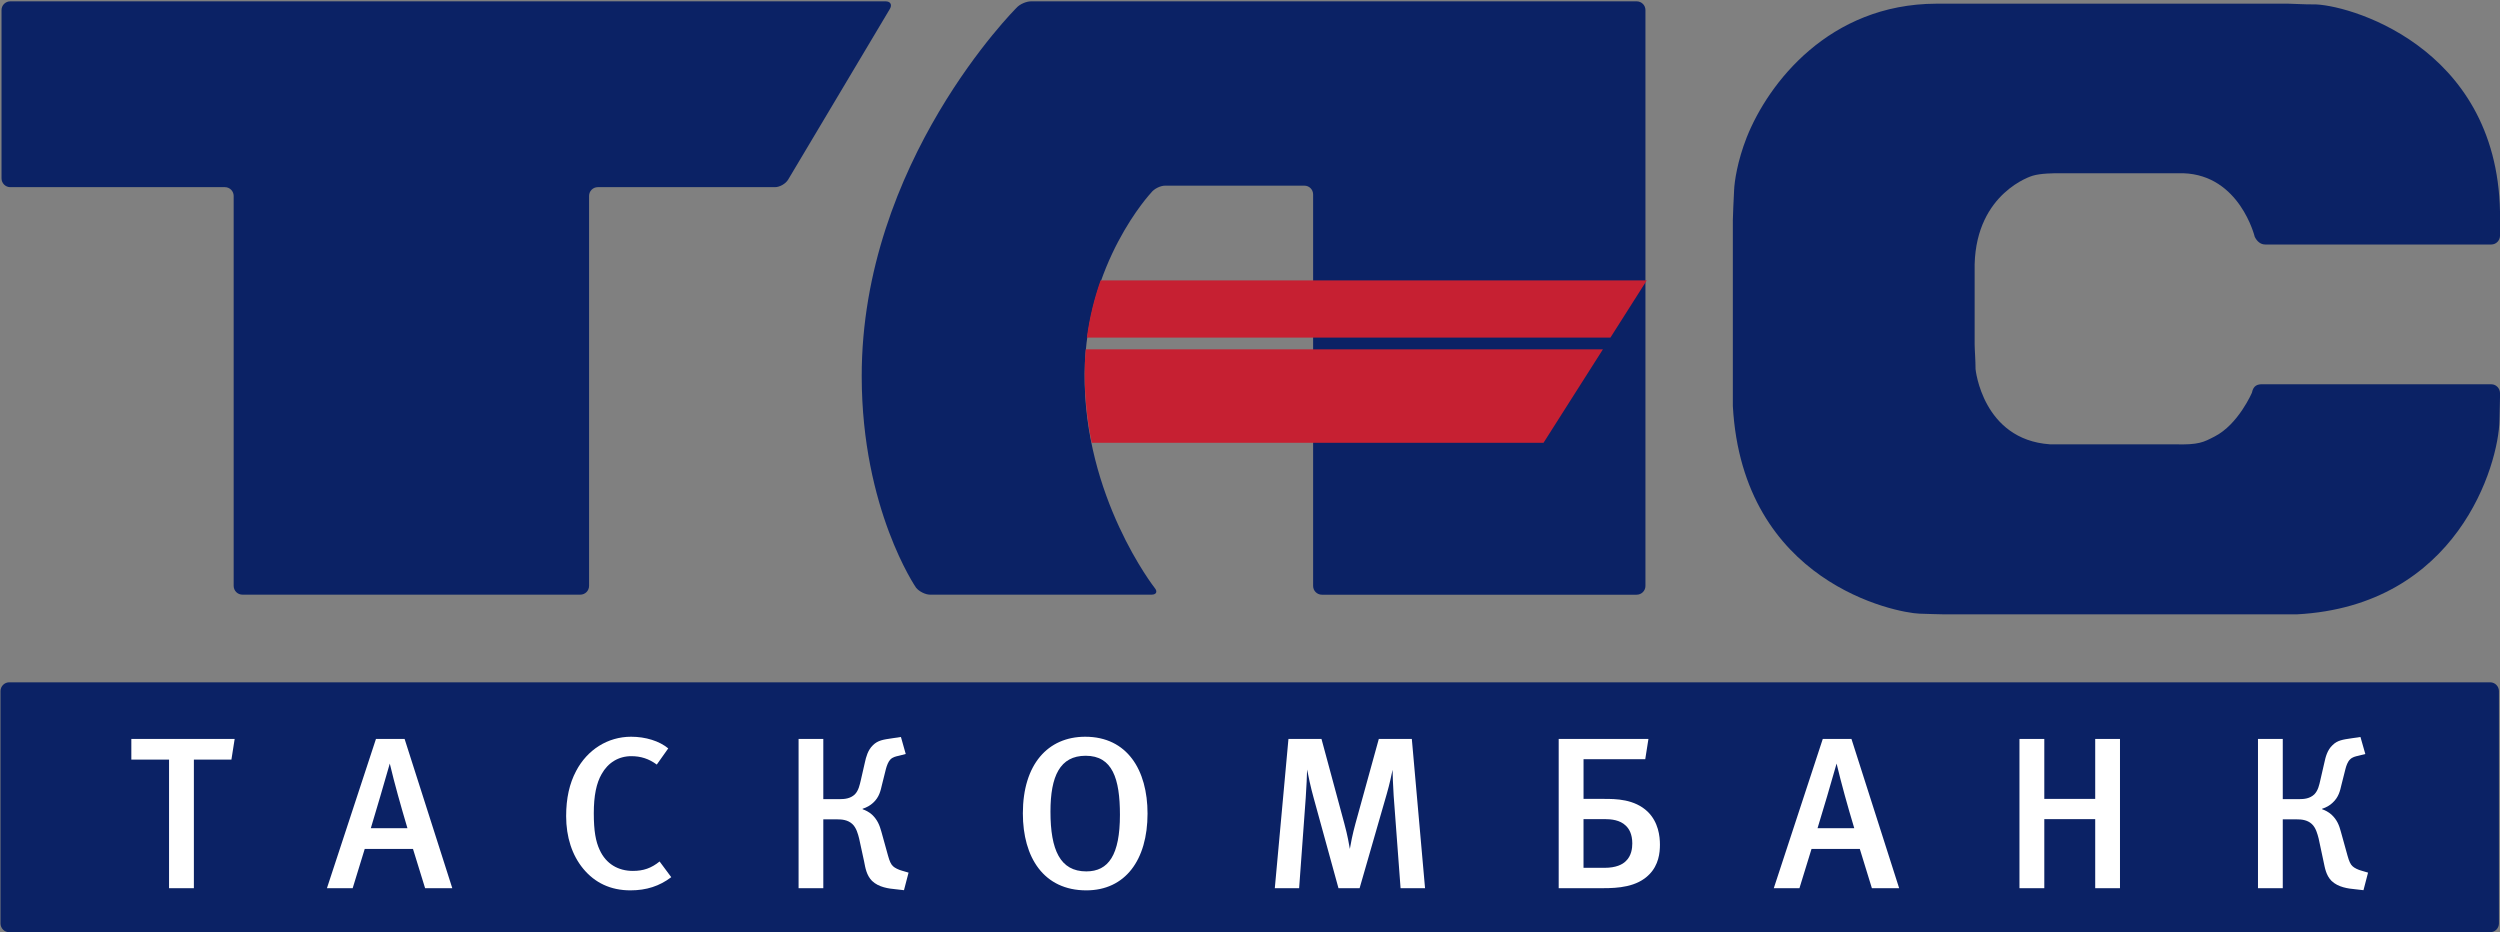 <?xml version="1.0" encoding="utf-8"?>
<!DOCTYPE svg PUBLIC "-//W3C//DTD SVG 1.1//EN" "http://www.w3.org/Graphics/SVG/1.1/DTD/svg11.dtd">
<svg version="1.1" xmlns="http://www.w3.org/2000/svg" xmlns:xlink="http://www.w3.org/1999/xlink" x="0px" y="0px"
	 width="118px" height="44px" viewBox="0 0 118 44" enable-background="new 0 0 118 44" xml:space="preserve">
<rect x="0" y="0" width="118" height="44" fill="#808080" stroke="none"/>
<path fill-rule="evenodd" clip-rule="evenodd" fill="#0b2265" d="M106.792,18.136c-0.226,0-0.431,0.044-0.502,0.401
	c0,0-0.64,1.496-1.766,2.069c-0.514,0.262-0.73,0.401-1.896,0.365h-5.876c-3.179-0.225-3.506-3.549-3.506-3.549
	c0-0.406-0.043-0.943-0.043-1.174v-3.772c0.087-3.399,2.725-4.178,2.725-4.178c0.382-0.121,1.019-0.121,1.247-0.121h5.877
	c2.667,0.088,3.37,2.996,3.37,2.996c0.1,0.207,0.267,0.367,0.495,0.367h10.673c0.223,0,0.404-0.183,0.41-0.405v-0.01V9.984
	c-0.157-7.901-7.34-9.815-8.829-9.777c-0.382,0.004-0.91-0.03-1.154-0.033h-0.012h-0.011h-0.011H91.385
	c-5.054,0.021-7.921,3.75-8.939,6.307c-0.441,1.121-0.58,2.09-0.596,2.493c-0.021,0.462-0.06,1.201-0.06,1.43v8.757
	c0.461,8.363,7.714,9.764,8.805,9.804c0.366,0.01,0.978,0.033,1.207,0.033h16.598c7.582-0.397,9.538-7.046,9.576-9.169
	c0.009-0.587,0.023-0.832,0.024-1.051v-0.032v-0.188v-0.011c-0.006-0.227-0.188-0.409-0.41-0.409H106.792L106.792,18.136z"/>
<path fill-rule="evenodd" clip-rule="evenodd" fill="#0b2265" d="M42.003,0.419c0.117-0.199,0.024-0.356-0.204-0.356H0.486
	c-0.229,0-0.414,0.185-0.414,0.409V8.42c0,0.229,0.185,0.414,0.414,0.414h10.131c0.227,0,0.412,0.187,0.412,0.414v18.406
	c0,0.229,0.186,0.414,0.414,0.414H27.39c0.229,0,0.414-0.185,0.414-0.414V9.248c0-0.227,0.182-0.414,0.411-0.414h8.362
	c0.226,0,0.508-0.162,0.624-0.357L42.003,0.419L42.003,0.419z"/>
<path fill-rule="evenodd" clip-rule="evenodd" fill="#0b2265" d="M48.669,0.063c-0.229,0-0.54,0.135-0.69,0.306
	c0,0-7.324,7.282-7.306,17.409c0.008,6.253,2.565,9.962,2.565,9.962c0.142,0.176,0.437,0.328,0.666,0.328h10.45
	c0.226,0,0.293-0.142,0.149-0.316c0,0-3.369-4.295-3.308-10.134c0.049-5.237,3.14-8.524,3.14-8.524
	c0.135-0.182,0.434-0.331,0.657-0.331h6.577c0.226,0,0.41,0.183,0.41,0.414v18.479c0,0.229,0.186,0.414,0.414,0.414h14.856
	c0.231,0,0.416-0.185,0.416-0.414V0.472c0-0.224-0.185-0.409-0.416-0.409H48.669L48.669,0.063z"/>
<path fill-rule="evenodd" clip-rule="evenodd" fill="#C62032" d="M51.196,17.621c0,1.165,0.125,2.259,0.333,3.278h21.326
	l2.803-4.411H51.245C51.213,16.854,51.196,17.235,51.196,17.621L51.196,17.621z"/>
<path fill-rule="evenodd" clip-rule="evenodd" fill="#C62032" d="M51.947,13.235c-0.287,0.818-0.519,1.72-0.647,2.7h24.712
	l1.715-2.7H51.947L51.947,13.235z"/>
<path fill-rule="evenodd" clip-rule="evenodd" fill="#0b2265" d="M0.024,32.618c0-0.224,0.184-0.413,0.411-0.413h117.101
	c0.229,0,0.414,0.189,0.414,0.413v10.967c0,0.23-0.185,0.415-0.414,0.415H0.435c-0.228,0-0.411-0.185-0.411-0.415V32.618
	L0.024,32.618z"/>
<polygon fill-rule="evenodd" clip-rule="evenodd" fill="#ffffff" points="10.923,35.854 9.151,35.854 9.151,41.923 7.979,41.923 
	7.979,35.854 6.199,35.854 6.199,34.878 11.076,34.878 10.923,35.854 "/>
<path fill-rule="evenodd" clip-rule="evenodd" fill="#ffffff" d="M19.231,39.091c-0.314-1.061-0.603-2.078-0.833-3.051
	c-0.298,1.057-0.605,2.073-0.895,3.051H19.231L19.231,39.091z M20.065,41.923l-0.572-1.853h-2.278l-0.569,1.853h-1.215l2.314-7.045
	h1.352l2.251,7.045H20.065L20.065,41.923z"/>
<path fill-rule="evenodd" clip-rule="evenodd" fill="#ffffff" d="M29.757,42.025c-0.938,0-1.679-0.357-2.228-1.02
	c-0.528-0.639-0.807-1.497-0.807-2.483c0-0.841,0.155-1.537,0.47-2.13c0.53-1.008,1.496-1.618,2.596-1.618
	c0.686,0,1.334,0.202,1.753,0.55L31,36.088c-0.375-0.278-0.762-0.397-1.201-0.397c-0.601,0-1.102,0.306-1.403,0.846
	c-0.246,0.427-0.369,1.019-0.369,1.846c0,0.843,0.091,1.334,0.276,1.731c0.304,0.67,0.884,0.993,1.568,0.993
	c0.5,0,0.869-0.129,1.262-0.445l0.55,0.741C31.133,41.822,30.512,42.025,29.757,42.025L29.757,42.025z"/>
<path fill-rule="evenodd" clip-rule="evenodd" fill="#ffffff" d="M42.751,35.589l-0.326,0.083c-0.133,0.029-0.287,0.061-0.398,0.175
	c-0.099,0.099-0.171,0.292-0.213,0.454l-0.183,0.733c-0.069,0.296-0.13,0.592-0.417,0.855c-0.132,0.125-0.307,0.224-0.499,0.285
	v0.021c0.141,0.052,0.295,0.124,0.442,0.254c0.258,0.244,0.361,0.502,0.445,0.81l0.313,1.129c0.071,0.262,0.143,0.414,0.234,0.496
	c0.083,0.083,0.275,0.174,0.428,0.214l0.307,0.09l-0.216,0.829l-0.386-0.044c-0.337-0.03-0.806-0.092-1.121-0.393
	c-0.265-0.27-0.317-0.621-0.375-0.919l-0.235-1.083c-0.052-0.21-0.132-0.515-0.326-0.689c-0.213-0.195-0.5-0.215-0.693-0.215H38.86
	v3.249h-1.167v-7.045h1.167v2.841h0.776c0.223,0,0.499-0.021,0.713-0.225c0.18-0.184,0.23-0.46,0.28-0.661l0.196-0.857
	c0.051-0.232,0.135-0.572,0.376-0.801c0.238-0.237,0.5-0.267,0.906-0.328l0.417-0.062L42.751,35.589L42.751,35.589z"/>
<path fill-rule="evenodd" clip-rule="evenodd" fill="#ffffff" d="M51.245,35.672c-1.215,0-1.663,0.958-1.663,2.638
	c0,1.812,0.458,2.82,1.691,2.82c1.049,0,1.588-0.774,1.588-2.672C52.861,36.748,52.505,35.672,51.245,35.672L51.245,35.672z
	 M51.273,42.025c-2.006,0-2.994-1.549-2.994-3.635c0-2.311,1.18-3.616,2.944-3.616c1.985,0,2.941,1.577,2.941,3.625
	C54.164,40.601,53.104,42.025,51.273,42.025L51.273,42.025z"/>
<path fill-rule="evenodd" clip-rule="evenodd" fill="#ffffff" d="M66.107,41.923l-0.326-4.368c-0.028-0.448-0.051-1.008-0.051-1.221
	c-0.05,0.231-0.141,0.679-0.272,1.129l-1.285,4.46h-0.997l-1.173-4.267c-0.132-0.467-0.266-1.1-0.308-1.335
	c0,0.235-0.037,0.912-0.065,1.344l-0.311,4.258h-1.148l0.644-7.045h1.559l1.078,3.992c0.16,0.589,0.223,0.985,0.261,1.2
	c0.034-0.215,0.126-0.694,0.26-1.182l1.107-4.011h1.558l0.624,7.045H66.107L66.107,41.923z"/>
<path fill-rule="evenodd" clip-rule="evenodd" fill="#ffffff" d="M75.739,40.961c0.53,0,0.837-0.154,0.996-0.312
	c0.271-0.253,0.309-0.612,0.309-0.843c0-0.438-0.154-0.693-0.309-0.837c-0.272-0.265-0.68-0.307-0.996-0.307h-0.997v2.298H75.739
	L75.739,40.961z M77.806,34.878l-0.15,0.956h-2.913v1.874h0.975c0.53,0,1.43,0,2.06,0.611c0.496,0.489,0.571,1.148,0.571,1.55
	c0,0.394-0.063,0.955-0.499,1.399c-0.583,0.605-1.498,0.654-2.179,0.654h-2.101v-7.045H77.806L77.806,34.878z"/>
<path fill-rule="evenodd" clip-rule="evenodd" fill="#ffffff" d="M87.521,39.091c-0.319-1.061-0.602-2.078-0.834-3.051
	c-0.298,1.057-0.602,2.073-0.899,3.051H87.521L87.521,39.091z M88.353,41.923l-0.57-1.853h-2.279l-0.57,1.853h-1.211l2.312-7.045
	h1.354l2.251,7.045H88.353L88.353,41.923z"/>
<polygon fill-rule="evenodd" clip-rule="evenodd" fill="#ffffff" points="98.894,41.923 98.894,38.663 96.491,38.663 96.491,41.923 
	95.319,41.923 95.319,34.878 96.491,34.878 96.491,37.708 98.894,37.708 98.894,34.878 100.063,34.878 100.063,41.923 
	98.894,41.923 "/>
<path fill-rule="evenodd" clip-rule="evenodd" fill="#ffffff" d="M111.643,35.589l-0.33,0.083c-0.131,0.029-0.282,0.061-0.392,0.175
	c-0.107,0.099-0.177,0.292-0.217,0.454l-0.185,0.733c-0.069,0.296-0.132,0.592-0.42,0.855c-0.129,0.125-0.301,0.224-0.496,0.285
	v0.021c0.145,0.052,0.295,0.124,0.442,0.254c0.263,0.244,0.364,0.502,0.445,0.81l0.313,1.129c0.072,0.262,0.142,0.414,0.235,0.496
	c0.081,0.083,0.272,0.174,0.43,0.214l0.304,0.09l-0.216,0.829l-0.386-0.044c-0.335-0.03-0.806-0.092-1.12-0.393
	c-0.267-0.27-0.315-0.621-0.379-0.919l-0.231-1.083c-0.054-0.21-0.132-0.515-0.327-0.689c-0.213-0.195-0.498-0.215-0.692-0.215
	h-0.674v3.249h-1.17v-7.045h1.17v2.841h0.774c0.226,0,0.501-0.021,0.715-0.225c0.182-0.184,0.235-0.46,0.282-0.661l0.197-0.857
	c0.05-0.232,0.132-0.572,0.377-0.801c0.234-0.237,0.498-0.267,0.902-0.328l0.42-0.062L111.643,35.589L111.643,35.589z"/>
</svg>
